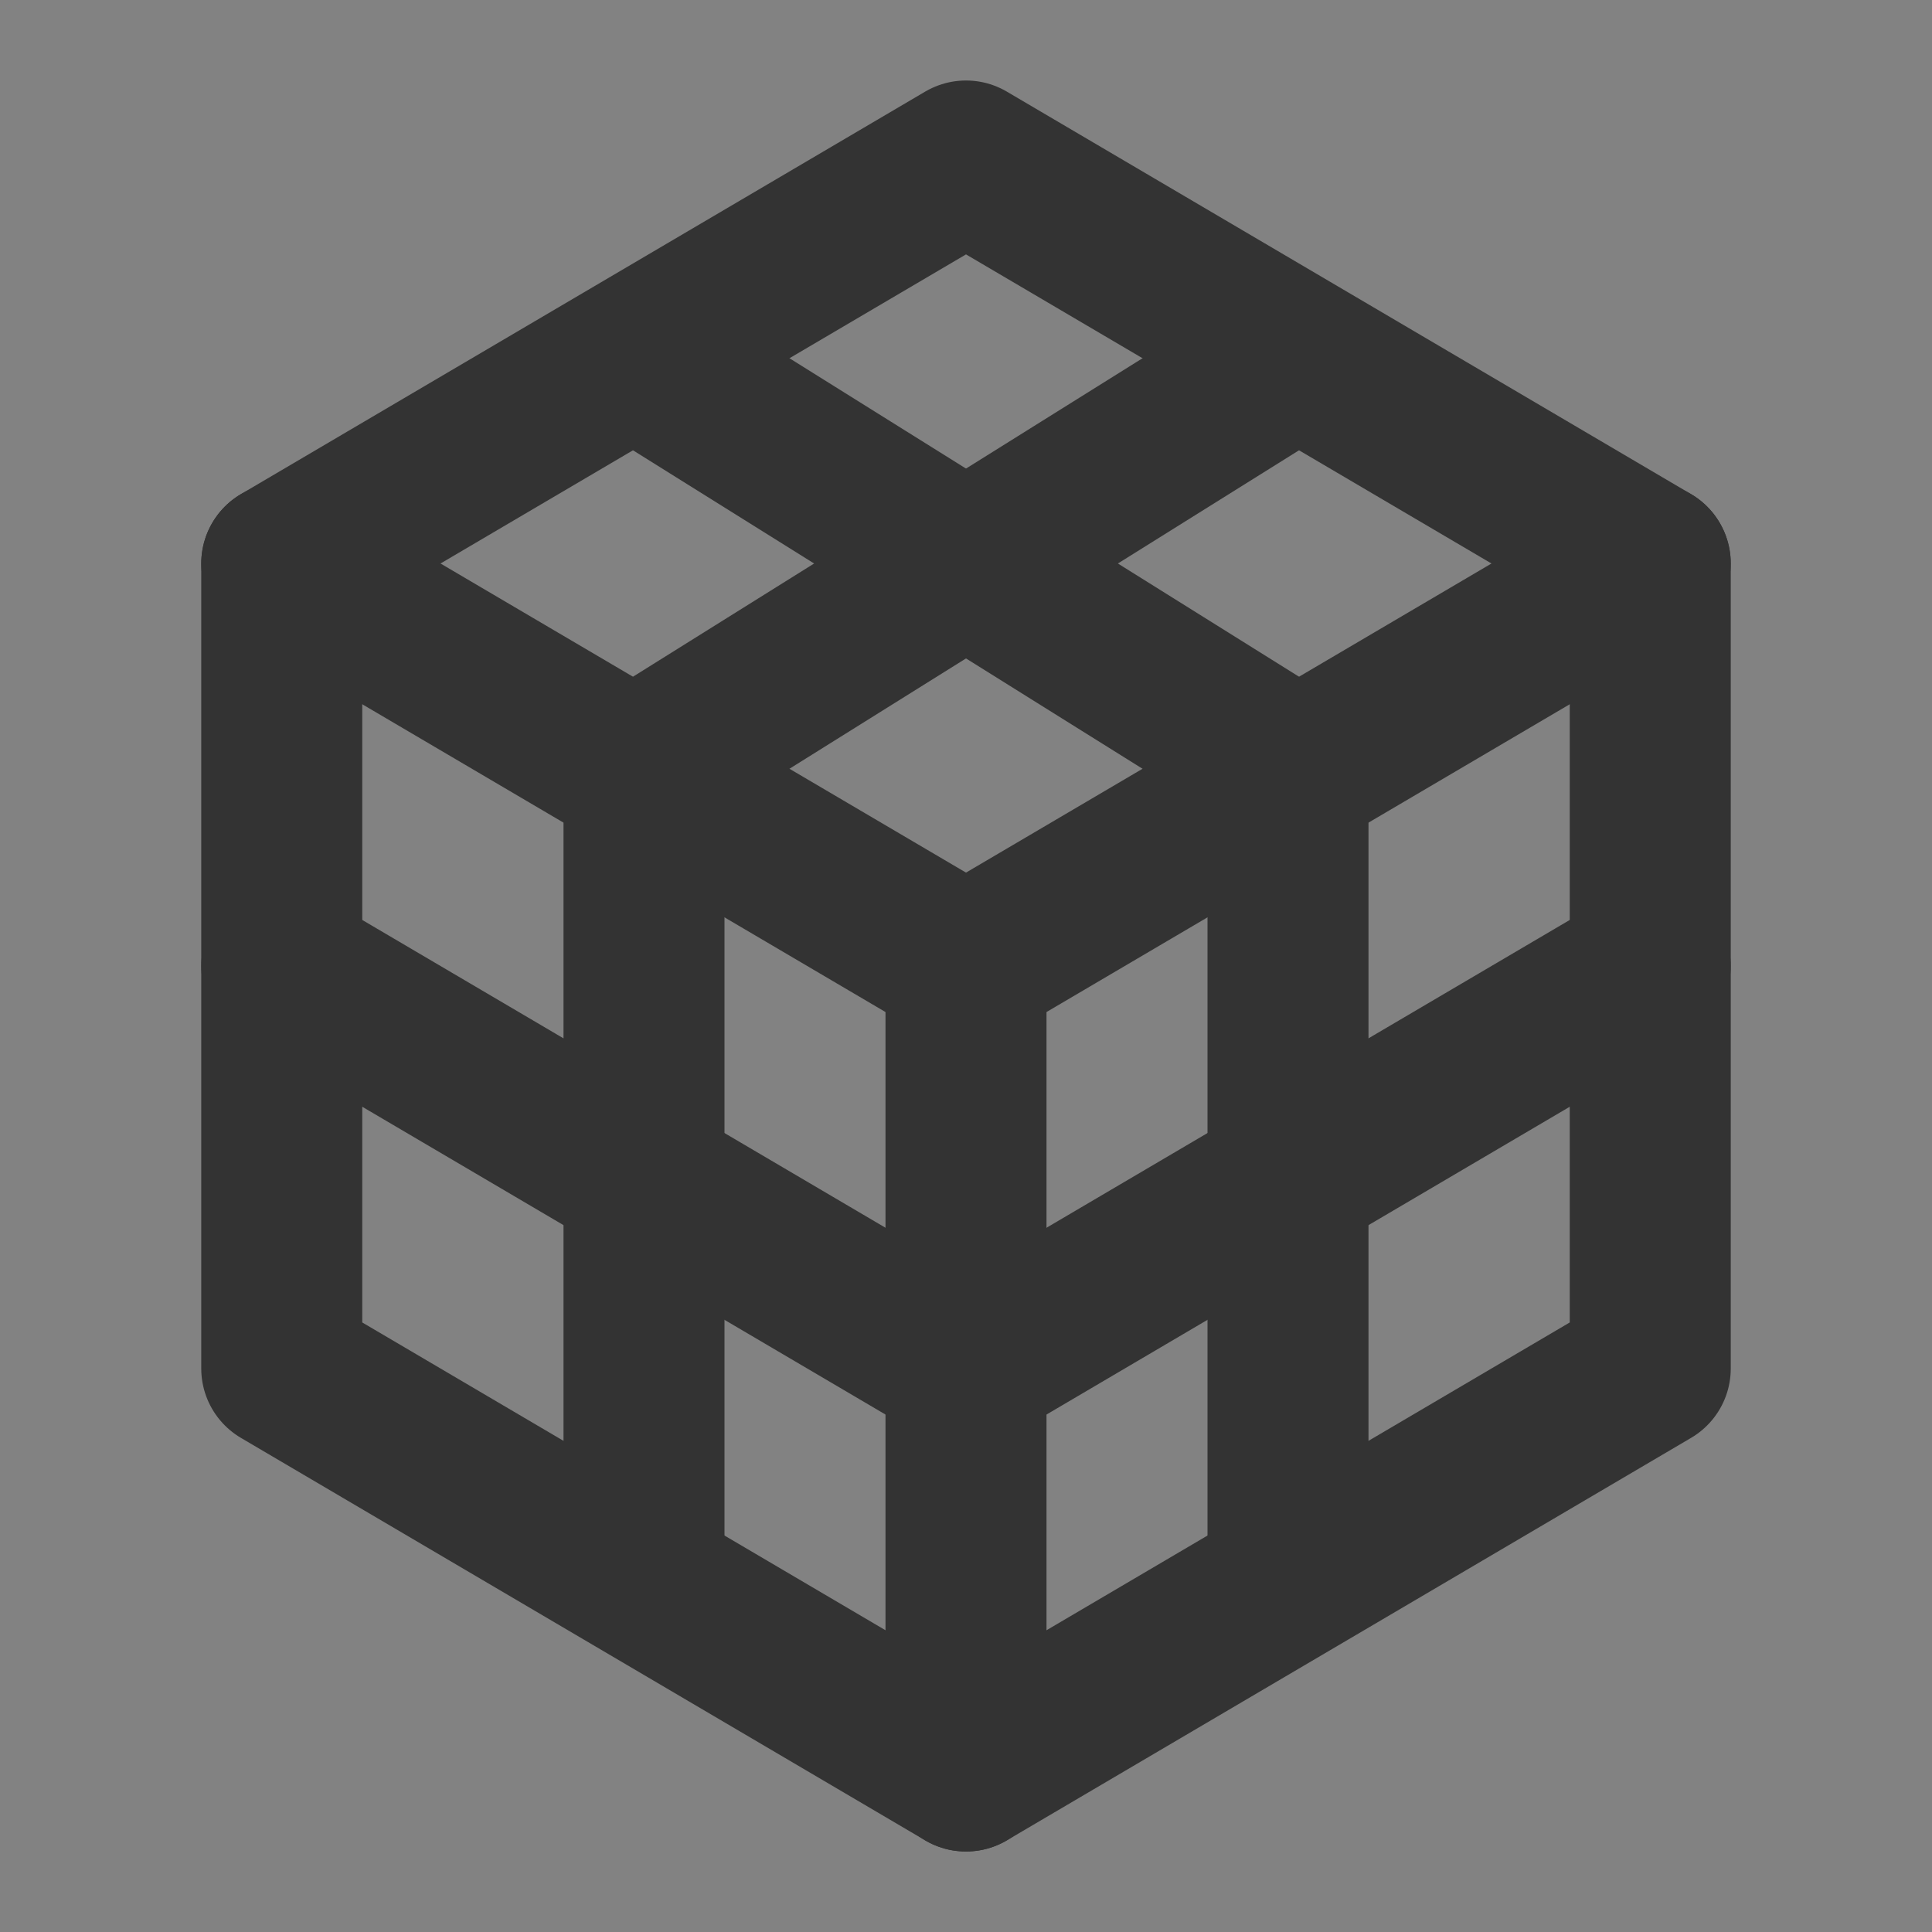 <svg width="48" height="48" viewBox="0 0 48 48" fill="none" xmlns="http://www.w3.org/2000/svg">
<rect x="0" y="0" width="48" height="48" fill="#808080" stroke="none"/>
<rect width="48" height="48" fill="white" fill-opacity="0.01"/>
<path d="M48 0H0V48H48V0Z" fill="white" fill-opacity="0.01"/>
<path d="M15.5 9L7 14V24V34L15.5 39L24 44L32.5 39L41 34V24V14L32.5 9L24 4L15.5 9Z" stroke="#333333" stroke-width="4" stroke-linecap="round" stroke-linejoin="round"/>
<path d="M41 14L24 24" stroke="#333333" stroke-width="4" stroke-linecap="round" stroke-linejoin="round"/>
<path d="M7 14L24 24" stroke="#333333" stroke-width="4" stroke-linecap="round" stroke-linejoin="round"/>
<path d="M24 44V24" stroke="#333333" stroke-width="4" stroke-linecap="round" stroke-linejoin="round"/>
<path d="M32 19L32 39" stroke="#333333" stroke-width="4" stroke-linecap="round" stroke-linejoin="round"/>
<path d="M41 24L24 34" stroke="#333333" stroke-width="4" stroke-linecap="round" stroke-linejoin="round"/>
<path d="M24 34L7 24" stroke="#333333" stroke-width="4" stroke-linecap="round" stroke-linejoin="round"/>
<path d="M16 39L16 19" stroke="#333333" stroke-width="4" stroke-linecap="round" stroke-linejoin="round"/>
<path d="M32 9L16 19" stroke="#333333" stroke-width="4" stroke-linecap="round" stroke-linejoin="round"/>
<path d="M32 19L16 9" stroke="#333333" stroke-width="4" stroke-linecap="round" stroke-linejoin="round"/>
</svg>

